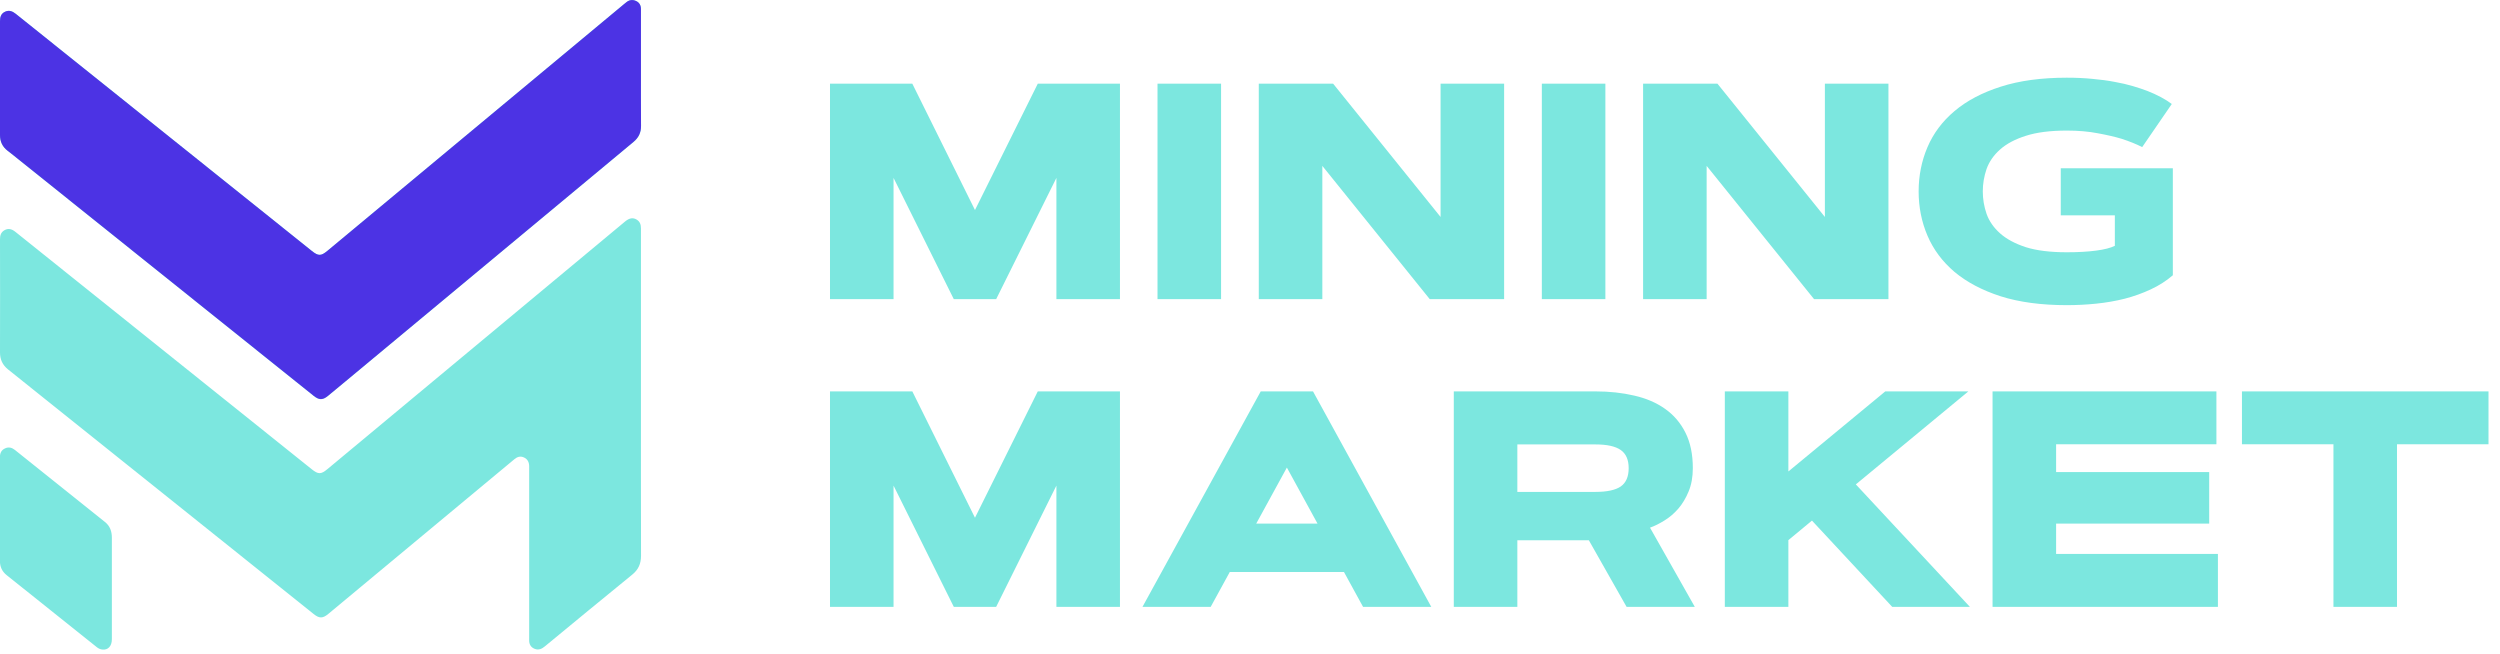 <?xml version="1.0" encoding="UTF-8" standalone="no"?>
<!DOCTYPE svg PUBLIC "-//W3C//DTD SVG 1.1//EN" "http://www.w3.org/Graphics/SVG/1.1/DTD/svg11.dtd">
<svg width="100%" height="100%" viewBox="0 0 585 153" version="1.1" xmlns="http://www.w3.org/2000/svg" xmlns:xlink="http://www.w3.org/1999/xlink" xml:space="preserve" xmlns:serif="http://www.serif.com/" style="fill-rule:evenodd;clip-rule:evenodd;stroke-linejoin:round;stroke-miterlimit:2;">
    <g>
        <path d="M149.984,92.066L149.984,53.443C149.984,52.577 149.759,51.855 148.989,51.39C148.123,50.861 147.273,51.005 146.279,51.823C123.07,71.135 99.861,90.446 76.636,109.757C75.112,111.024 74.487,111.04 72.931,109.789C53.7,94.376 34.452,78.978 15.221,63.564C11.34,60.452 7.474,57.357 3.593,54.245C2.679,53.507 1.844,53.395 1.01,53.892C0.192,54.373 -0,55.127 -0,56.009C0.016,64.831 0.032,73.653 -0,82.458C-0,84.142 0.593,85.409 1.909,86.468C25.743,105.523 49.562,124.61 73.396,143.68C74.711,144.739 75.513,144.739 76.812,143.664C88.441,133.993 100.085,124.305 111.73,114.633C114.601,112.243 117.488,109.853 120.359,107.464C121.033,106.902 121.739,106.662 122.573,107.031C123.423,107.399 123.792,108.105 123.824,109.003C123.84,109.292 123.824,109.597 123.824,109.886L123.824,149.294C123.824,149.583 123.808,149.888 123.84,150.176C123.936,150.994 124.385,151.556 125.155,151.844C126.069,152.181 126.807,151.828 127.497,151.251C134.297,145.653 141.082,140.04 147.931,134.474C149.39,133.287 150,131.908 150,130.047C149.968,117.376 149.984,104.721 149.984,92.066ZM149.984,16.007L149.984,2.149C149.984,1.267 149.631,0.593 148.813,0.225C148.011,-0.144 147.257,-0.032 146.567,0.529C146.407,0.658 146.231,0.802 146.07,0.93C122.909,20.194 99.765,39.441 76.604,58.704C75.112,59.939 74.487,59.939 72.963,58.72C49.866,40.227 26.786,21.733 3.689,3.24C2.919,2.614 2.133,2.294 1.187,2.743C0.224,3.192 -0,4.01 -0,4.988C0.016,13.858 0.016,22.712 -0,31.581C-0,33.121 0.561,34.324 1.764,35.255C2.646,35.944 3.513,36.65 4.395,37.356C27.395,55.785 50.412,74.214 73.412,92.643C74.679,93.67 75.513,93.67 76.764,92.627C78.096,91.521 79.427,90.414 80.774,89.307C103.245,70.605 125.732,51.919 148.22,33.234C149.423,32.239 150,31.052 150,29.48C149.968,24.973 149.984,20.482 149.984,16.007ZM26.176,137.569C26.176,133.64 26.16,129.726 26.176,125.797C26.176,124.321 25.727,123.07 24.556,122.14C17.531,116.526 10.506,110.912 3.48,105.282C2.775,104.721 2.005,104.528 1.171,104.929C0.321,105.314 -0.016,106.036 -0.016,106.934L-0.016,131.282C-0.016,132.613 0.481,133.72 1.54,134.57C8.581,140.2 15.622,145.846 22.68,151.46C23.016,151.732 23.466,151.941 23.899,151.989C25.278,152.165 26.176,151.203 26.176,149.583L26.176,137.569Z" style="fill:rgb(124,231,223);fill-rule:nonzero;"/>
        <path d="M149.984,16.007C149.984,20.498 149.968,24.973 150,29.464C150.016,31.02 149.423,32.223 148.22,33.218C125.732,51.903 103.245,70.589 80.774,89.291C79.443,90.398 78.112,91.521 76.764,92.611C75.513,93.638 74.695,93.638 73.412,92.627C50.412,74.198 27.411,55.769 4.395,37.34C3.529,36.65 2.663,35.928 1.764,35.255C0.561,34.324 0,33.121 0,31.581C0.016,22.712 0.016,13.842 0,4.988C0,4.01 0.225,3.176 1.187,2.743C2.133,2.31 2.919,2.63 3.689,3.24C26.786,21.733 49.866,40.227 72.963,58.72C74.487,59.939 75.112,59.939 76.604,58.704C99.765,39.441 122.909,20.194 146.07,0.93C146.231,0.786 146.391,0.658 146.568,0.529C147.257,-0.032 148.011,-0.144 148.813,0.225C149.631,0.593 149.984,1.267 149.984,2.149L149.984,16.007Z" style="fill:rgb(76,51,228);fill-rule:nonzero;"/>
    </g>
    <path d="M209.09,41.629L209.09,70L194.219,70L194.219,19.586L213.484,19.586L228.145,49.152L242.84,19.586L262.07,19.586L262.07,70L247.199,70L247.199,41.629L233.102,70L223.188,70L209.09,41.629ZM270.859,19.586L285.73,19.586L285.73,70L270.859,70L270.859,19.586ZM294.555,19.586L311.957,19.586L337.094,50.77L337.094,19.586L351.965,19.586L351.965,70L334.562,70L309.426,38.816L309.426,70L294.555,70L294.555,19.586ZM360.789,19.586L375.66,19.586L375.66,70L360.789,70L360.789,19.586ZM384.484,19.586L401.887,19.586L427.023,50.77L427.023,19.586L441.895,19.586L441.895,70L424.492,70L399.355,38.816L399.355,70L384.484,70L384.484,19.586ZM463.973,44.793C463.973,46.574 464.266,48.32 464.852,50.031C465.461,51.742 466.516,53.266 468.016,54.602C469.516,55.938 471.52,57.016 474.027,57.836C476.559,58.633 479.758,59.031 483.625,59.031C486.25,59.031 488.535,58.902 490.48,58.645C492.426,58.387 493.891,58.012 494.875,57.52L494.875,50.383L482.219,50.383L482.219,39.379L508.445,39.379L508.445,64.41C506.922,65.723 505.199,66.824 503.277,67.715C501.379,68.606 499.352,69.332 497.195,69.894C495.062,70.434 492.836,70.82 490.516,71.055C488.219,71.289 485.922,71.406 483.625,71.406C477.672,71.406 472.516,70.715 468.156,69.332C463.82,67.926 460.223,66.027 457.363,63.637C454.527,61.223 452.418,58.398 451.035,55.164C449.652,51.93 448.961,48.473 448.961,44.793C448.961,41.113 449.652,37.656 451.035,34.422C452.418,31.188 454.527,28.375 457.363,25.984C460.223,23.57 463.82,21.672 468.156,20.289C472.516,18.883 477.672,18.18 483.625,18.18C485.805,18.18 487.82,18.273 489.672,18.461C491.547,18.625 493.27,18.859 494.84,19.164C496.41,19.445 497.828,19.773 499.094,20.148C500.359,20.523 501.484,20.898 502.469,21.273C504.789,22.188 506.699,23.207 508.199,24.332L501.273,34.422C499.891,33.719 498.297,33.074 496.492,32.488C494.945,32.02 493.082,31.586 490.902,31.188C488.746,30.766 486.32,30.555 483.625,30.555C479.758,30.555 476.559,30.965 474.027,31.785C471.52,32.582 469.516,33.648 468.016,34.984C466.516,36.32 465.461,37.844 464.852,39.555C464.266,41.266 463.973,43.012 463.973,44.793ZM209.09,113.629L209.09,142L194.219,142L194.219,91.586L213.484,91.586L228.145,121.152L242.84,91.586L262.07,91.586L262.07,142L247.199,142L247.199,113.629L233.102,142L223.188,142L209.09,113.629ZM314.488,133.844L287.77,133.844L283.305,142L267.344,142L295.012,91.586L307.246,91.586L334.914,142L318.953,142L314.488,133.844ZM293.957,122.523L308.301,122.523L301.129,109.41L293.957,122.523ZM340.188,142L340.188,91.586L373.34,91.586C376.598,91.586 379.621,91.914 382.41,92.57C385.199,93.203 387.602,94.234 389.617,95.664C391.656,97.094 393.25,98.957 394.398,101.254C395.547,103.527 396.121,106.293 396.121,109.551C396.121,111.613 395.793,113.43 395.137,115C394.504,116.547 393.695,117.895 392.711,119.043C391.727,120.168 390.637,121.094 389.441,121.82C388.27,122.547 387.156,123.098 386.102,123.473L396.578,142L380.617,142L371.793,126.426L355.059,126.426L355.059,142L340.188,142ZM355.059,103.996L355.059,115.105L373.34,115.105C376.035,115.105 378.004,114.684 379.246,113.84C380.488,112.973 381.109,111.543 381.109,109.551C381.109,107.582 380.488,106.164 379.246,105.297C378.004,104.43 376.035,103.996 373.34,103.996L355.059,103.996ZM441.156,91.586L460.598,91.586L434.266,113.348L460.949,142L442.773,142L424,121.82L418.48,126.391L418.48,142L403.609,142L403.609,91.586L418.48,91.586L418.48,110.324L441.156,91.586ZM516.953,110.465L516.953,122.523L481.129,122.523L481.129,129.625L518.992,129.625L518.992,142L466.258,142L466.258,91.586L518.641,91.586L518.641,103.961L481.129,103.961L481.129,110.465L516.953,110.465ZM582.309,91.586L582.309,103.961L560.898,103.961L560.898,142L546.027,142L546.027,103.961L524.617,103.961L524.617,91.586L582.309,91.586Z" style="fill:rgb(124,231,223);fill-rule:nonzero;"/>
</svg>
